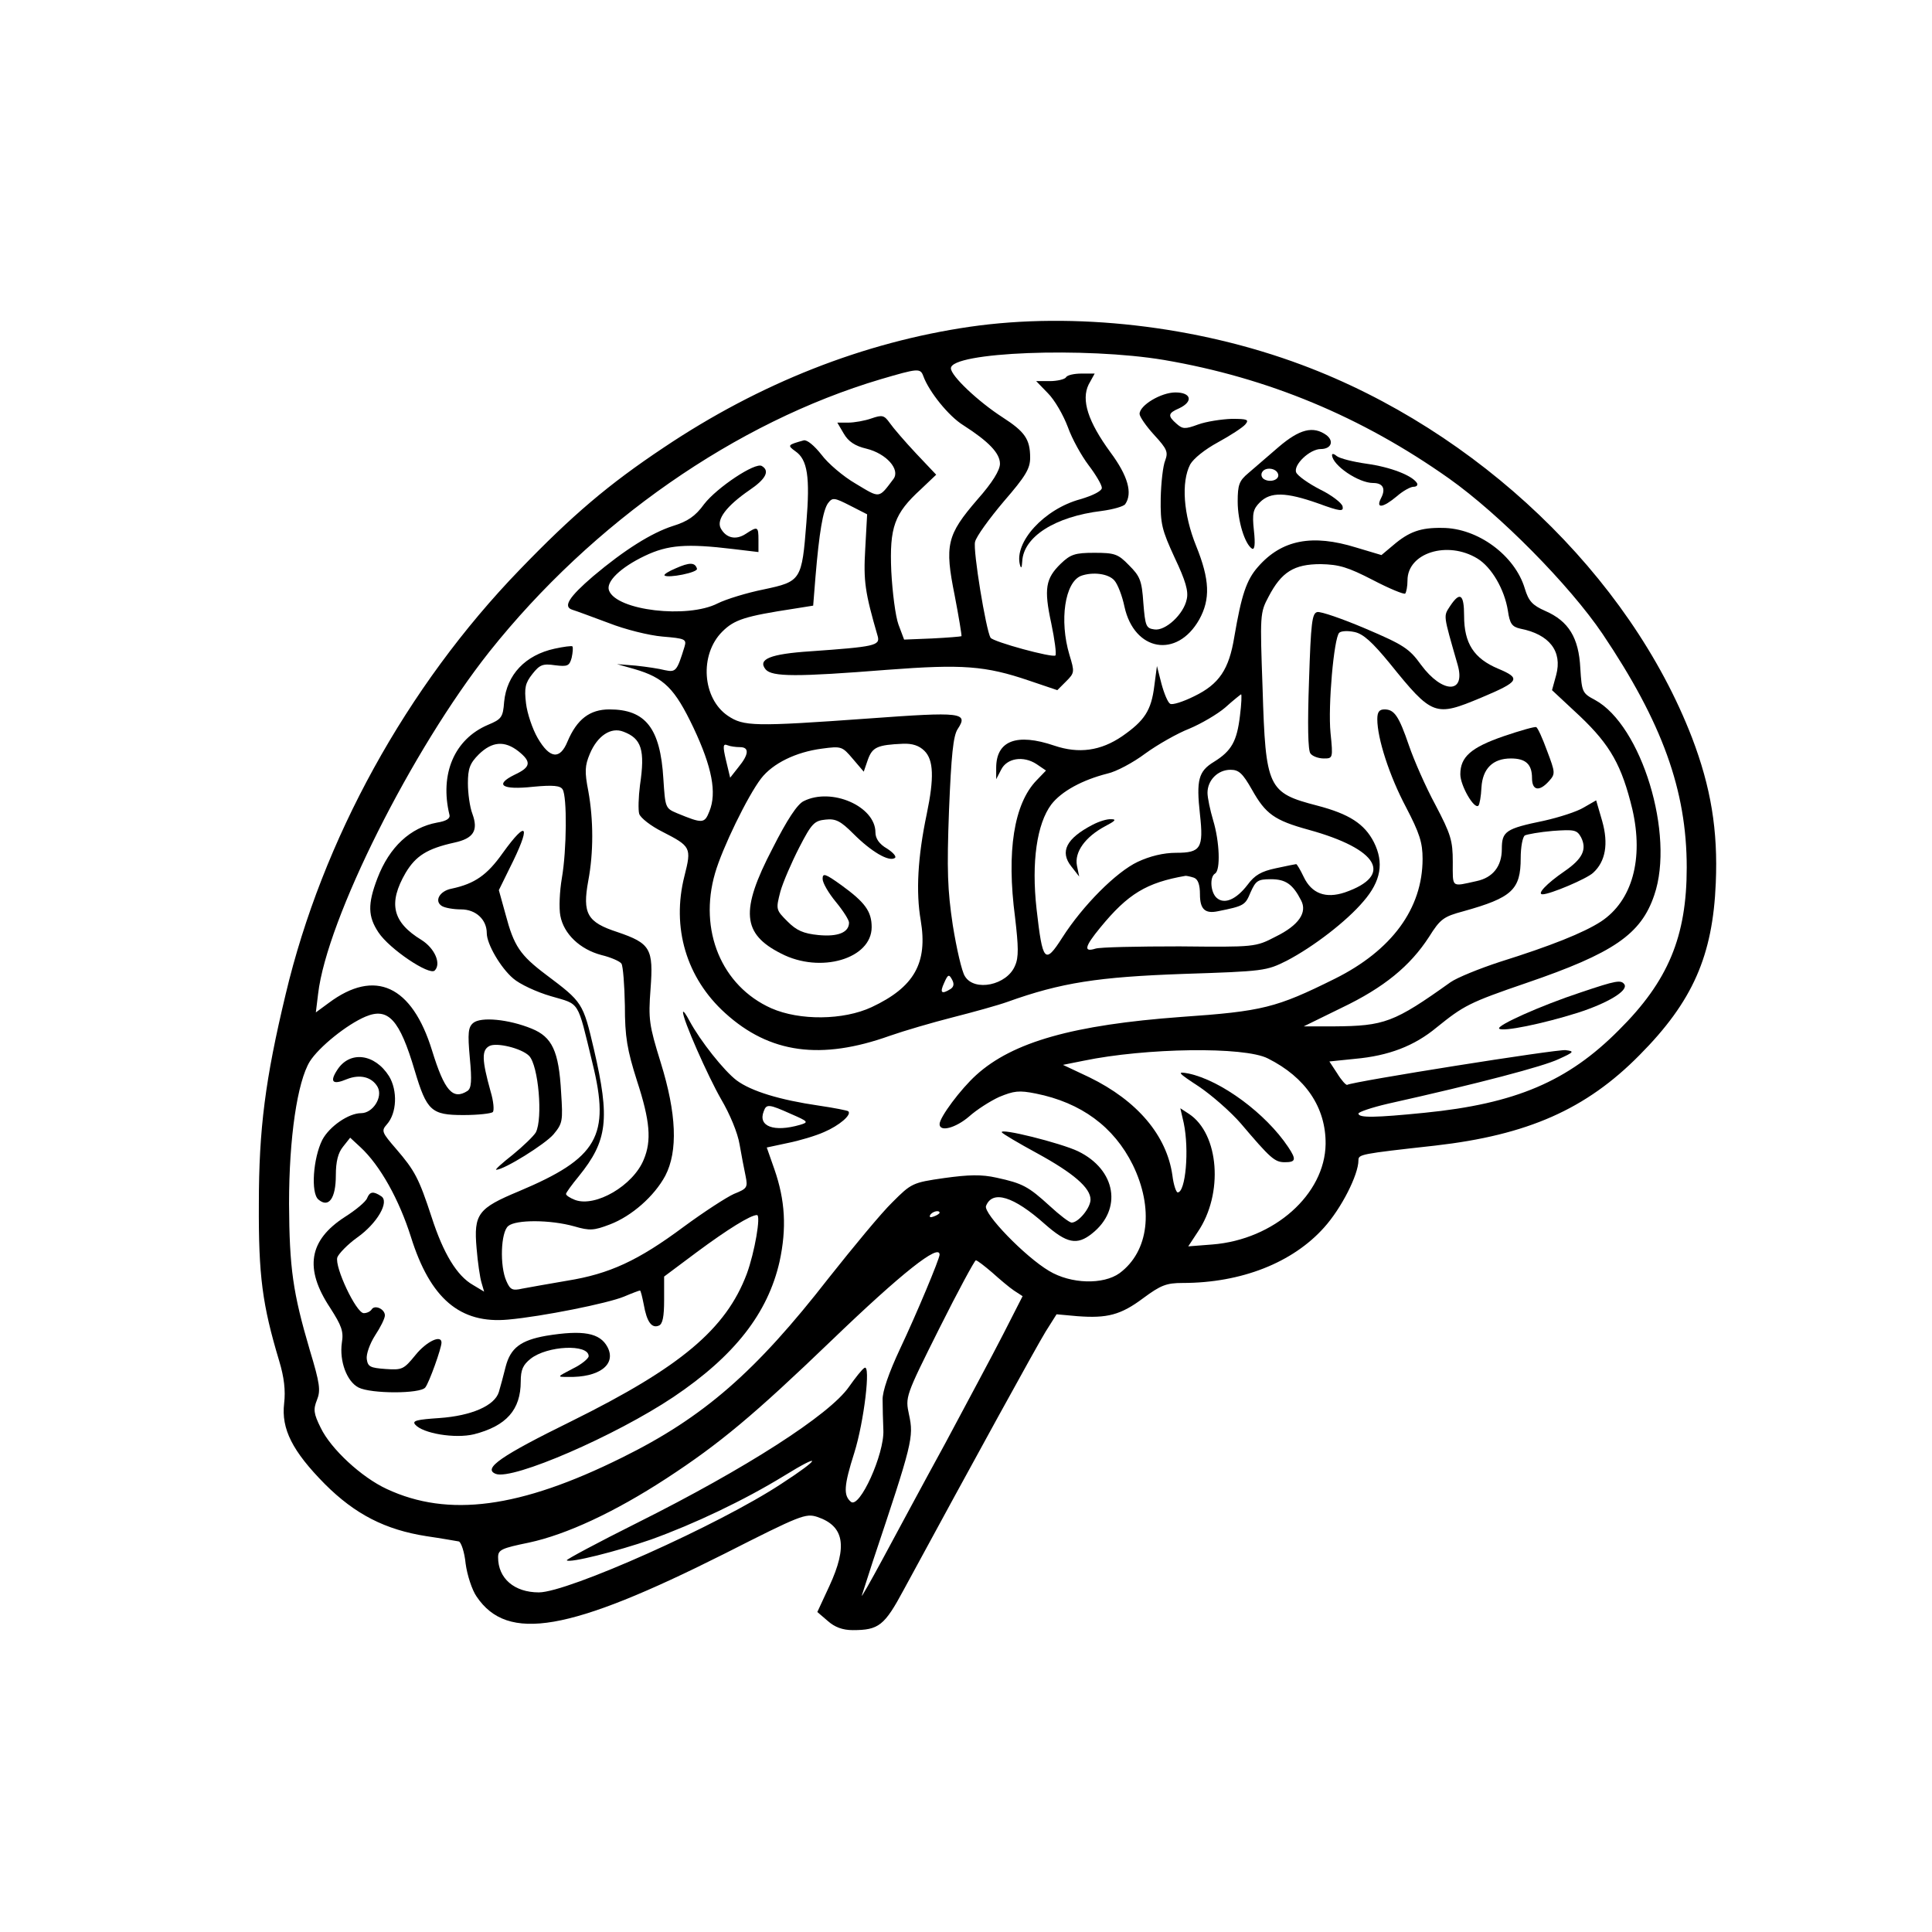 <?xml version="1.0" standalone="no"?>
<!DOCTYPE svg PUBLIC "-//W3C//DTD SVG 20010904//EN"
 "http://www.w3.org/TR/2001/REC-SVG-20010904/DTD/svg10.dtd">
<svg version="1.0" xmlns="http://www.w3.org/2000/svg"
 width="512pt" height="512pt" viewBox="0 0 512 512"
 preserveAspectRatio="xMidYMid meet">
<g transform="translate(0,512) scale(0.1,-0.1)"
fill="#000000" stroke="none">
<path d="M2570 4254 c-281 -41 -556 -149 -811 -320 -147 -98 -242 -179 -381
-323 -301 -311 -524 -717 -621 -1126 -54 -225 -71 -357 -71 -555 -1 -191 9
-267 54 -417 13 -43 17 -78 13 -112 -8 -68 22 -127 108 -214 80 -80 160 -121
269 -138 41 -6 80 -13 86 -14 6 -2 15 -28 18 -59 4 -30 17 -70 29 -87 82 -122
246 -93 656 113 203 103 216 108 247 98 71 -24 81 -77 32 -183 l-32 -69 28
-24 c18 -16 39 -24 66 -24 69 0 84 12 135 107 186 343 352 645 376 684 l29 46
55 -5 c79 -6 115 3 175 48 46 34 61 40 104 40 156 0 292 54 375 147 46 51 91
140 91 178 0 16 5 17 203 39 245 28 400 96 542 240 141 142 194 263 202 456 6
140 -13 254 -63 385 -166 430 -568 814 -1034 988 -278 104 -604 141 -880 101z
m515 -88 c275 -47 523 -150 755 -314 134 -95 319 -282 407 -412 158 -235 223
-414 223 -619 0 -183 -49 -301 -180 -431 -135 -136 -274 -195 -515 -219 -130
-13 -175 -14 -175 -2 0 4 35 16 78 26 242 54 412 99 452 118 42 19 43 21 19
24 -22 3 -563 -83 -579 -92 -3 -1 -15 12 -26 30 l-21 32 68 7 c89 8 157 34
216 83 72 58 86 66 238 118 231 79 304 129 339 233 55 160 -34 450 -157 517
-34 18 -35 21 -39 84 -4 81 -31 125 -93 152 -34 15 -44 26 -54 59 -26 88 -125
161 -219 161 -57 1 -88 -10 -130 -46 l-31 -26 -67 20 c-116 36 -197 21 -260
-51 -31 -35 -44 -75 -63 -186 -14 -86 -40 -125 -106 -157 -30 -15 -59 -24 -64
-20 -6 3 -16 27 -23 53 l-12 47 -7 -53 c-8 -65 -26 -92 -85 -133 -57 -39 -115
-47 -180 -25 -100 34 -154 13 -154 -59 l0 -30 13 25 c15 31 59 38 94 15 l25
-17 -25 -26 c-60 -62 -80 -188 -57 -363 9 -77 10 -106 0 -128 -21 -52 -108
-70 -133 -28 -8 12 -22 73 -32 135 -14 94 -16 145 -10 305 6 145 11 197 23
215 29 44 11 46 -235 28 -306 -22 -332 -21 -374 7 -68 46 -76 162 -15 223 32
32 60 41 191 61 l50 8 6 75 c10 120 20 177 33 196 12 16 16 16 59 -6 l45 -23
-5 -91 c-5 -86 -1 -115 33 -232 7 -25 -9 -28 -178 -40 -107 -7 -141 -21 -119
-48 17 -20 83 -20 323 -1 198 15 259 11 376 -29 l74 -25 23 23 c23 23 23 25 9
71 -27 91 -12 192 31 209 31 11 72 6 88 -12 9 -10 21 -41 27 -70 26 -118 139
-138 198 -34 30 54 28 106 -8 195 -34 84 -40 169 -16 216 9 16 39 40 74 59 33
18 65 39 72 47 11 13 6 15 -36 15 -27 -1 -67 -7 -89 -15 -35 -13 -41 -12 -57
2 -24 21 -23 28 7 41 38 18 32 42 -10 42 -38 0 -95 -34 -95 -57 0 -7 17 -32
39 -56 34 -37 37 -45 29 -67 -6 -14 -11 -59 -12 -100 -1 -69 3 -84 37 -158 29
-61 37 -89 32 -110 -8 -40 -57 -85 -86 -80 -22 3 -24 9 -29 70 -4 60 -9 71
-38 100 -29 30 -38 33 -92 33 -51 0 -63 -4 -89 -29 -40 -39 -45 -66 -25 -158
9 -43 14 -81 11 -85 -7 -7 -165 36 -172 47 -12 20 -47 232 -41 254 3 14 38 62
76 107 58 67 70 87 70 116 0 49 -14 69 -73 107 -65 42 -137 110 -137 130 0 43
356 57 565 22z m-638 -43 c15 -41 67 -106 106 -130 67 -43 97 -74 97 -102 0
-17 -20 -50 -60 -95 -81 -94 -87 -120 -60 -254 11 -57 19 -106 18 -108 -2 -1
-37 -4 -78 -6 l-74 -3 -15 40 c-8 22 -16 85 -19 141 -5 117 8 153 78 217 l41
39 -53 56 c-30 32 -61 68 -70 81 -15 21 -20 22 -49 12 -17 -6 -45 -11 -61 -11
l-29 0 17 -29 c12 -21 30 -33 60 -40 53 -13 90 -55 72 -80 -40 -53 -35 -52
-100 -13 -33 19 -74 54 -91 77 -19 24 -38 40 -47 38 -43 -12 -44 -13 -22 -29
32 -22 39 -68 29 -189 -12 -153 -14 -156 -113 -177 -45 -9 -100 -26 -122 -37
-80 -41 -268 -19 -288 34 -9 23 30 61 95 92 61 29 110 33 234 18 l67 -8 0 32
c0 36 -2 37 -34 16 -26 -17 -52 -11 -66 15 -12 23 15 59 76 101 43 29 55 51
33 64 -17 11 -119 -57 -153 -101 -23 -32 -44 -46 -83 -58 -56 -18 -128 -63
-211 -133 -64 -55 -81 -81 -55 -89 10 -3 53 -19 96 -35 43 -17 107 -33 143
-36 60 -5 64 -7 58 -27 -20 -65 -23 -68 -52 -62 -15 4 -49 9 -77 12 l-50 4 46
-13 c79 -23 107 -51 157 -156 49 -104 62 -172 42 -221 -13 -33 -18 -33 -86 -5
-31 13 -31 15 -36 91 -8 134 -47 184 -143 184 -52 0 -86 -26 -111 -85 -20 -49
-47 -46 -79 9 -14 24 -28 66 -31 92 -5 41 -2 54 17 78 19 24 27 28 60 23 33
-4 38 -2 44 20 3 14 4 27 2 30 -2 2 -24 -1 -47 -6 -78 -17 -127 -69 -134 -141
-3 -41 -7 -46 -43 -61 -89 -38 -128 -130 -102 -238 3 -10 -8 -17 -33 -21 -70
-13 -126 -64 -158 -148 -26 -68 -25 -101 3 -143 29 -44 135 -115 149 -101 18
18 0 59 -35 81 -77 47 -89 97 -42 178 27 45 57 64 129 80 51 11 64 32 48 76
-7 18 -12 55 -12 81 0 39 5 53 29 77 35 34 68 37 105 8 35 -28 33 -42 -10 -62
-55 -27 -34 -41 49 -32 53 5 72 3 78 -7 12 -19 11 -160 -2 -235 -6 -35 -8 -80
-4 -100 9 -48 52 -89 109 -104 25 -6 50 -17 53 -23 4 -6 8 -56 9 -111 0 -83 6
-117 32 -199 35 -107 39 -159 18 -209 -28 -69 -128 -127 -182 -107 -13 5 -24
12 -24 16 0 3 15 24 34 47 76 94 83 151 40 336 -29 124 -30 125 -127 198 -69
52 -85 76 -107 159 l-18 65 28 57 c58 115 49 134 -18 41 -41 -58 -74 -81 -135
-94 -32 -6 -47 -33 -26 -46 8 -5 31 -9 51 -9 39 0 68 -27 68 -63 0 -29 37 -92
70 -120 17 -15 62 -36 100 -47 78 -23 69 -8 110 -177 48 -194 14 -252 -195
-340 -108 -45 -120 -60 -112 -151 3 -37 9 -78 13 -91 l7 -24 -30 18 c-42 24
-78 83 -109 179 -34 104 -45 124 -94 181 -38 44 -40 48 -25 65 27 30 29 90 6
128 -38 60 -104 68 -137 17 -21 -32 -13 -41 25 -25 35 14 67 6 82 -21 14 -27
-13 -69 -44 -69 -33 0 -84 -35 -103 -71 -24 -48 -31 -141 -10 -158 27 -23 46
3 46 64 0 37 6 60 19 76 l19 24 27 -25 c53 -49 103 -140 134 -238 51 -163 130
-231 258 -219 89 8 264 43 307 61 21 9 40 16 42 16 2 0 6 -17 10 -37 8 -46 21
-64 40 -56 10 4 14 23 14 68 l0 62 87 65 c81 60 142 98 159 98 11 0 -6 -99
-27 -156 -55 -146 -175 -247 -464 -390 -187 -92 -237 -126 -201 -140 45 -17
317 101 471 204 162 109 250 222 281 359 19 88 15 162 -14 245 l-20 57 56 12
c30 6 74 19 96 29 40 17 74 46 64 55 -2 2 -37 9 -78 15 -103 15 -179 38 -218
67 -33 25 -96 104 -125 158 -9 17 -16 27 -17 23 -1 -19 66 -170 101 -231 23
-39 44 -89 49 -120 5 -28 12 -66 16 -84 6 -30 4 -33 -31 -47 -20 -9 -80 -48
-133 -87 -121 -90 -197 -125 -309 -143 -48 -8 -102 -18 -119 -21 -26 -6 -32
-3 -42 20 -18 40 -15 130 5 146 20 17 111 17 175 -1 41 -12 52 -11 94 5 58 22
118 75 147 129 34 65 30 165 -12 300 -31 100 -33 115 -27 195 8 107 0 121 -88
151 -80 26 -93 49 -77 136 14 74 14 161 0 238 -10 51 -9 67 4 98 20 48 56 72
89 59 48 -18 58 -48 44 -142 -4 -31 -5 -66 -2 -76 4 -11 31 -32 61 -47 76 -39
78 -42 59 -117 -35 -137 5 -271 108 -364 118 -107 254 -125 436 -60 37 13 112
35 167 49 55 14 120 32 145 41 142 51 241 66 465 74 215 7 221 8 275 35 71 37
159 105 203 157 47 54 55 103 28 157 -25 49 -66 75 -150 97 -131 34 -137 46
-145 310 -7 196 -7 201 16 244 34 65 67 86 138 86 49 -1 72 -8 138 -42 44 -23
83 -39 86 -36 3 4 6 19 6 35 0 73 106 106 185 58 38 -23 72 -82 81 -138 5 -35
11 -43 33 -48 77 -15 112 -60 95 -123 l-11 -40 74 -69 c81 -77 111 -131 139
-247 30 -131 0 -242 -83 -297 -46 -30 -134 -65 -268 -107 -55 -18 -114 -42
-131 -54 -150 -107 -175 -116 -309 -117 l-80 0 100 49 c113 54 182 111 232
188 30 48 39 54 91 68 129 36 152 57 152 141 0 29 5 56 11 60 6 3 39 9 74 12
57 4 64 3 75 -17 16 -32 4 -57 -44 -90 -48 -33 -74 -61 -58 -61 20 0 117 41
134 57 33 30 41 77 24 137 l-16 55 -33 -19 c-18 -11 -65 -26 -105 -35 -102
-21 -112 -28 -112 -75 0 -46 -24 -76 -67 -85 -68 -15 -63 -19 -63 51 0 56 -5
73 -46 151 -26 48 -57 119 -70 157 -27 79 -39 96 -65 96 -14 0 -19 -7 -19 -26
0 -51 32 -150 76 -233 36 -69 44 -94 44 -137 0 -132 -82 -243 -233 -318 -155
-77 -191 -86 -407 -101 -285 -21 -446 -66 -543 -154 -41 -37 -97 -112 -97
-130 0 -22 43 -10 78 20 20 18 56 41 80 52 39 16 52 18 97 9 120 -24 207 -88
257 -189 56 -115 43 -229 -35 -287 -43 -31 -129 -29 -187 6 -64 38 -174 152
-167 172 17 43 73 26 156 -48 58 -51 85 -57 125 -25 81 64 64 169 -37 218 -46
22 -210 63 -202 50 3 -4 45 -29 93 -55 97 -53 142 -92 142 -123 0 -22 -32 -61
-50 -61 -6 0 -32 20 -58 44 -57 52 -72 60 -141 75 -40 9 -74 8 -139 -1 -84
-12 -87 -14 -137 -64 -29 -28 -104 -119 -169 -201 -193 -248 -331 -369 -548
-476 -270 -134 -460 -159 -623 -83 -67 31 -148 106 -175 162 -19 38 -20 49
-10 74 10 25 8 43 -19 132 -45 153 -54 217 -55 388 0 175 22 323 55 377 24 38
98 98 148 119 60 25 90 -8 130 -143 32 -107 44 -118 129 -118 39 0 74 4 78 8
4 4 2 29 -6 55 -23 83 -24 109 -3 120 19 10 85 -6 105 -26 25 -25 37 -166 18
-203 -6 -10 -34 -37 -61 -59 -28 -22 -48 -40 -44 -40 21 0 130 68 152 94 24
29 25 35 20 111 -6 110 -24 147 -78 169 -61 25 -135 32 -155 15 -13 -11 -15
-26 -9 -92 6 -62 4 -81 -6 -88 -39 -25 -61 0 -94 107 -53 172 -151 218 -274
126 l-34 -25 6 49 c23 198 249 648 454 907 274 344 653 608 1037 722 99 29
105 30 113 8z m839 -900 c-8 -67 -22 -93 -69 -122 -41 -25 -47 -48 -37 -139
10 -90 2 -102 -63 -102 -34 0 -70 -9 -102 -24 -57 -27 -145 -115 -200 -201
-46 -72 -52 -65 -68 76 -14 125 1 226 39 277 27 35 82 65 149 82 23 5 68 29
100 53 33 24 86 54 117 66 31 13 74 38 95 56 21 19 40 34 42 35 2 0 1 -26 -3
-57z m-1325 -83 c25 0 24 -19 -4 -53 l-22 -28 -11 46 c-9 38 -8 45 4 40 7 -3
22 -5 33 -5z m489 -10 c24 -24 26 -71 6 -167 -24 -114 -29 -207 -16 -282 19
-113 -17 -177 -130 -230 -75 -35 -191 -36 -266 -3 -132 59 -193 207 -149 358
19 66 86 204 122 251 31 40 92 70 161 79 52 7 54 6 82 -27 l29 -34 11 32 c12
33 25 39 93 42 25 1 43 -5 57 -19z m868 -103 c36 -64 59 -81 150 -106 185 -51
226 -121 96 -166 -51 -17 -88 -3 -109 41 -9 19 -18 34 -20 34 -2 0 -26 -5 -54
-11 -38 -8 -56 -18 -75 -44 -30 -39 -61 -52 -81 -35 -17 14 -20 56 -5 65 15 9
12 85 -5 141 -8 27 -15 60 -15 73 0 33 27 61 61 61 22 0 32 -9 57 -53z m-154
-233 c11 -4 16 -19 16 -44 0 -39 13 -52 47 -45 70 14 73 16 87 50 14 31 19 35
54 35 39 0 58 -13 80 -56 17 -32 -6 -66 -67 -96 -54 -28 -55 -28 -255 -26
-111 0 -211 -2 -223 -6 -32 -10 -29 5 13 56 73 89 122 119 226 137 3 0 13 -2
22 -5z m-645 -295 c-24 -15 -29 -10 -17 16 10 23 13 24 21 9 6 -11 5 -19 -4
-25z m841 -184 c100 -50 154 -130 153 -227 -2 -133 -136 -253 -300 -266 l-64
-5 25 38 c69 101 57 260 -23 313 l-23 15 9 -39 c15 -71 5 -184 -16 -184 -4 0
-11 20 -14 45 -15 106 -93 198 -220 260 l-70 33 55 11 c164 34 426 38 488 6z
m-1264 -147 c46 -20 48 -22 24 -29 -69 -20 -112 -4 -96 36 7 20 14 19 72 -7z
m394 -262 c0 -2 -7 -7 -16 -10 -8 -3 -12 -2 -9 4 6 10 25 14 25 6z m0 -111 c0
-11 -61 -157 -105 -250 -29 -62 -47 -113 -46 -135 0 -19 1 -55 2 -80 3 -63
-63 -209 -86 -190 -20 17 -19 42 9 130 26 83 44 236 27 225 -6 -3 -24 -26 -41
-50 -51 -74 -274 -217 -560 -360 -106 -53 -190 -98 -188 -100 7 -8 134 24 223
55 114 41 247 104 353 169 102 63 98 47 -7 -21 -165 -109 -566 -288 -643 -288
-65 0 -108 37 -108 93 0 20 9 24 82 39 98 21 226 80 364 170 141 92 232 168
438 366 185 178 286 258 286 227z m139 -47 c20 -18 46 -40 58 -48 l23 -15 -51
-100 c-28 -55 -98 -185 -154 -290 -57 -104 -131 -242 -165 -305 -34 -63 -59
-107 -56 -98 3 9 16 50 29 90 105 314 109 329 96 389 -10 47 -10 48 80 228 50
100 94 181 97 181 4 0 23 -15 43 -32z"/>
<path d="M2825 4120 c-3 -5 -23 -10 -43 -10 l-36 0 31 -32 c18 -18 41 -58 53
-90 11 -31 36 -76 55 -101 19 -25 35 -52 35 -60 0 -8 -23 -20 -57 -30 -96 -26
-176 -114 -160 -174 3 -11 5 -8 6 9 3 65 86 119 211 134 30 4 58 12 62 18 20
29 7 75 -39 137 -60 82 -78 139 -58 180 l16 29 -35 0 c-19 0 -38 -4 -41 -10z"/>
<path d="M3388 3935 c-29 -25 -65 -56 -80 -69 -24 -20 -28 -31 -28 -75 0 -52
19 -113 38 -125 7 -4 9 12 5 48 -5 46 -2 57 16 75 28 28 69 27 154 -3 60 -22
68 -22 65 -8 -2 9 -29 30 -60 45 -31 16 -59 36 -63 45 -8 20 36 62 65 62 28 0
36 21 15 37 -35 25 -71 16 -127 -32z m-1 -71 c5 -15 -20 -24 -37 -14 -7 4 -9
13 -5 19 8 14 37 11 42 -5z"/>
<path d="M3530 3914 c1 -27 70 -74 109 -74 26 0 34 -15 21 -40 -15 -29 5 -26
42 5 16 14 36 25 44 25 9 0 12 5 9 10 -13 20 -69 42 -133 51 -36 5 -71 14 -79
20 -7 6 -13 8 -13 3z"/>
<path d="M4189 2490 c-106 -35 -224 -88 -216 -96 9 -9 116 13 208 42 78 25
134 58 124 75 -9 13 -21 11 -116 -21z"/>
<path d="M1791 3614 c-19 -8 -32 -16 -30 -19 9 -8 90 8 86 18 -5 17 -20 17
-56 1z"/>
<path d="M3843 3514 c-18 -28 -19 -20 20 -156 22 -77 -40 -77 -97 0 -31 43
-46 53 -147 96 -61 26 -119 46 -128 44 -14 -3 -17 -28 -22 -183 -4 -113 -3
-185 4 -192 5 -7 21 -13 35 -13 24 0 25 0 18 68 -7 71 9 251 23 265 5 5 23 6
41 2 23 -5 47 -27 93 -83 113 -140 120 -142 242 -91 102 43 107 51 45 77 -64
27 -90 67 -90 140 0 58 -11 65 -37 26z"/>
<path d="M3985 3169 c-87 -30 -115 -55 -115 -101 0 -30 37 -94 48 -83 3 3 7
25 8 48 3 50 30 77 78 77 39 0 56 -15 56 -52 0 -33 19 -37 45 -8 17 19 17 22
-5 80 -12 33 -25 62 -29 63 -3 2 -42 -9 -86 -24z"/>
<path d="M973 1945 c-3 -9 -29 -31 -59 -50 -96 -62 -108 -137 -39 -241 30 -47
36 -62 31 -92 -7 -49 13 -103 44 -119 33 -17 164 -17 177 0 10 12 43 104 43
119 0 22 -40 3 -69 -33 -31 -38 -35 -40 -79 -37 -41 3 -47 6 -50 26 -2 13 8
41 22 63 14 21 26 45 26 53 0 17 -27 29 -35 16 -4 -6 -13 -10 -21 -10 -20 0
-78 123 -70 148 4 10 27 34 52 52 54 38 87 96 64 110 -21 14 -30 12 -37 -5z"/>
<path d="M1447 1580 c-67 -12 -94 -32 -107 -82 -6 -24 -14 -54 -18 -67 -11
-36 -72 -63 -158 -69 -59 -4 -72 -7 -64 -17 20 -24 106 -38 156 -26 86 22 124
65 124 140 0 31 6 44 26 60 44 35 154 40 154 7 0 -6 -19 -22 -42 -33 -42 -22
-43 -22 -13 -22 83 -2 129 33 105 79 -20 38 -65 46 -163 30z"/>
<path d="M2895 2934 c-69 -36 -87 -71 -56 -110 l21 -27 -6 29 c-7 36 22 76 74
104 27 14 32 19 17 19 -11 1 -33 -6 -50 -15z"/>
<path d="M2130 2997 c-17 -8 -44 -49 -83 -126 -86 -165 -80 -226 23 -278 104
-54 240 -14 240 70 0 42 -18 66 -80 111 -43 31 -50 33 -50 17 0 -11 16 -38 35
-61 19 -23 35 -48 35 -55 0 -26 -29 -38 -81 -33 -40 4 -58 12 -82 36 -31 31
-31 32 -19 79 7 25 30 78 50 117 33 64 40 71 70 74 27 3 40 -4 74 -38 47 -47
93 -74 109 -64 6 3 -3 14 -20 25 -21 12 -31 27 -31 43 0 69 -116 120 -190 83z"/>
<path d="M3178 2240 c34 -23 84 -67 110 -97 79 -93 90 -103 117 -103 29 0 31
7 9 40 -60 90 -179 177 -264 195 -32 6 -30 3 28 -35z"/>
</g>
</svg>